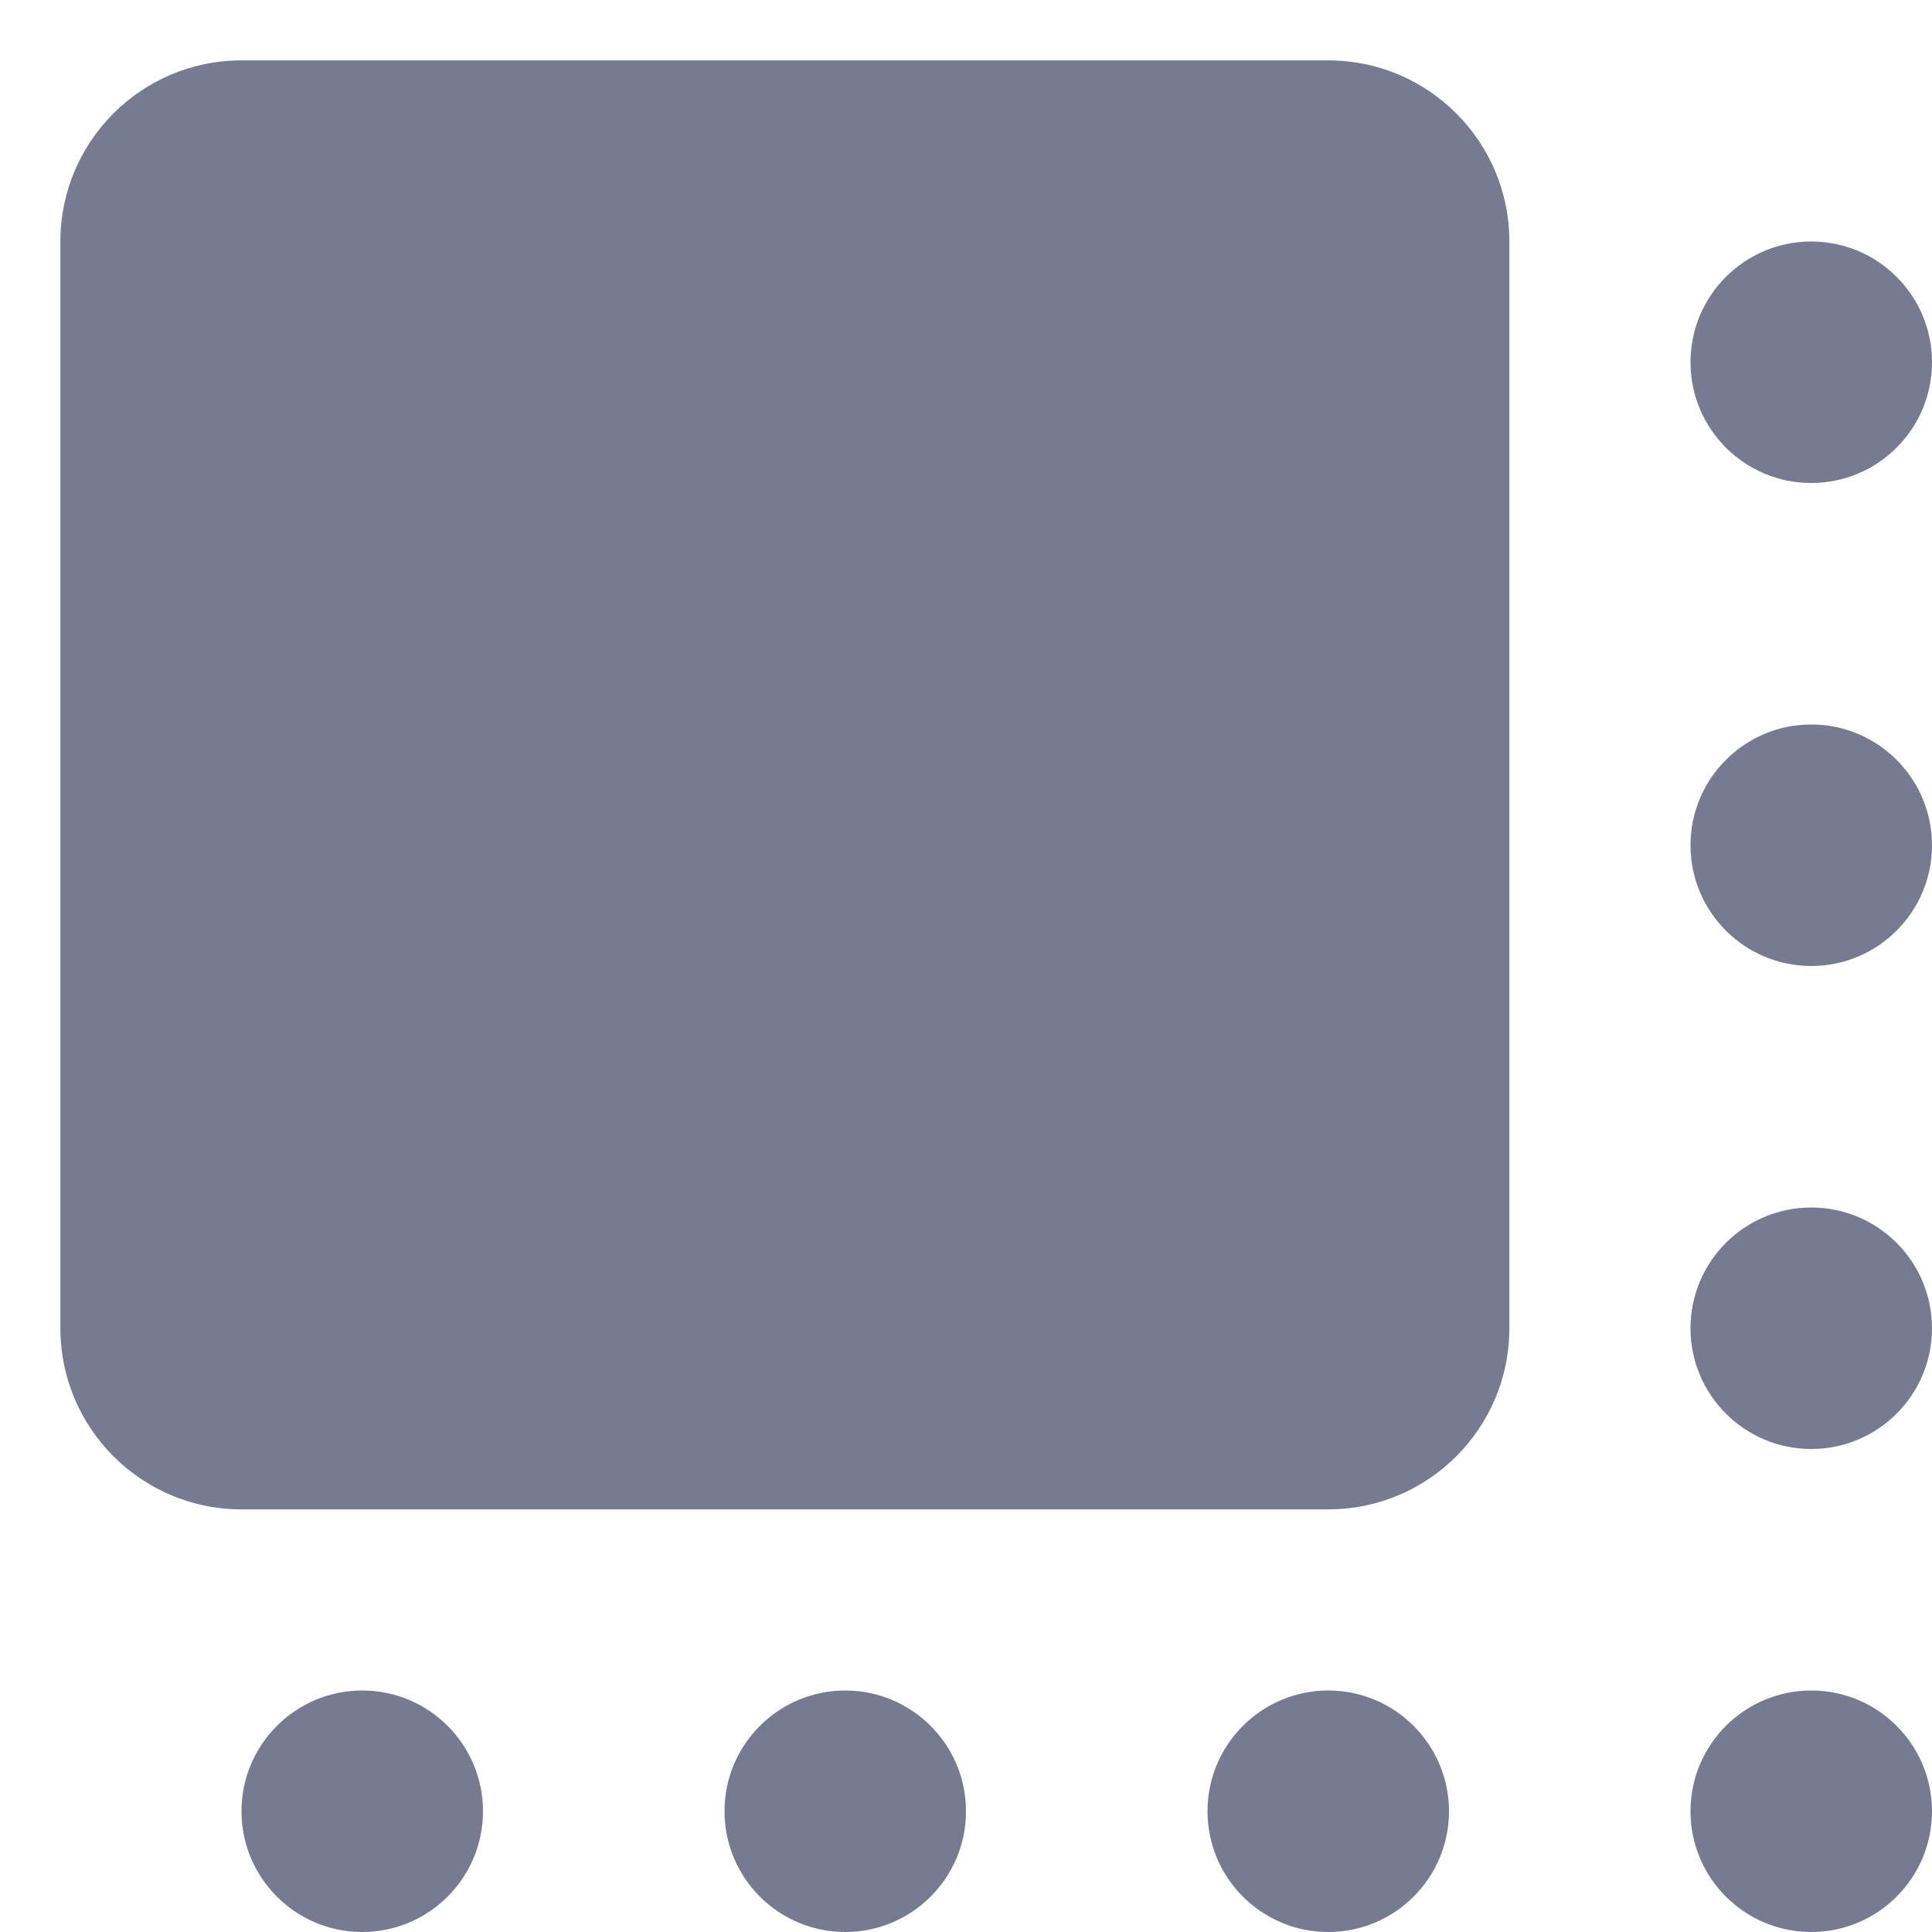 <svg width="16" height="16" viewBox="0 0 16 16" fill="none" xmlns="http://www.w3.org/2000/svg">
<path fill-rule="evenodd" clip-rule="evenodd" d="M0.5 2C0.5 1.172 1.172 0.5 2 0.5H11C11.828 0.5 12.5 1.172 12.5 2V11C12.5 11.828 11.828 12.5 11 12.5H2C1.172 12.5 0.5 11.828 0.5 11V2Z" fill="#777B92"/>
<path fill-rule="evenodd" clip-rule="evenodd" d="M16 3C16 3.552 15.552 4 15 4C14.448 4 14 3.552 14 3C14 2.448 14.448 2 15 2C15.552 2 16 2.448 16 3Z" fill="#777B92"/>
<path fill-rule="evenodd" clip-rule="evenodd" d="M15 8C14.448 8 14 7.552 14 7C14 6.448 14.448 6 15 6C15.552 6 16 6.448 16 7C16 7.552 15.552 8 15 8Z" fill="#777B92"/>
<path fill-rule="evenodd" clip-rule="evenodd" d="M16 11C16 11.552 15.552 12 15 12C14.448 12 14 11.552 14 11C14 10.448 14.448 10 15 10C15.552 10 16 10.448 16 11Z" fill="#777B92"/>
<path fill-rule="evenodd" clip-rule="evenodd" d="M16 15C16 15.552 15.552 16 15 16C14.448 16 14 15.552 14 15C14 14.448 14.448 14 15 14C15.552 14 16 14.448 16 15Z" fill="#777B92"/>
<path fill-rule="evenodd" clip-rule="evenodd" d="M11 16C10.448 16 10 15.552 10 15C10 14.448 10.448 14 11 14C11.552 14 12 14.448 12 15C12 15.552 11.552 16 11 16Z" fill="#777B92"/>
<path fill-rule="evenodd" clip-rule="evenodd" d="M8 15C8 15.552 7.552 16 7 16C6.448 16 6 15.552 6 15C6 14.448 6.448 14 7 14C7.552 14 8 14.448 8 15Z" fill="#777B92"/>
<path fill-rule="evenodd" clip-rule="evenodd" d="M3 16C2.448 16 2 15.552 2 15C2 14.448 2.448 14 3 14C3.552 14 4 14.448 4 15C4 15.552 3.552 16 3 16Z" fill="#777B92"/>
</svg>

